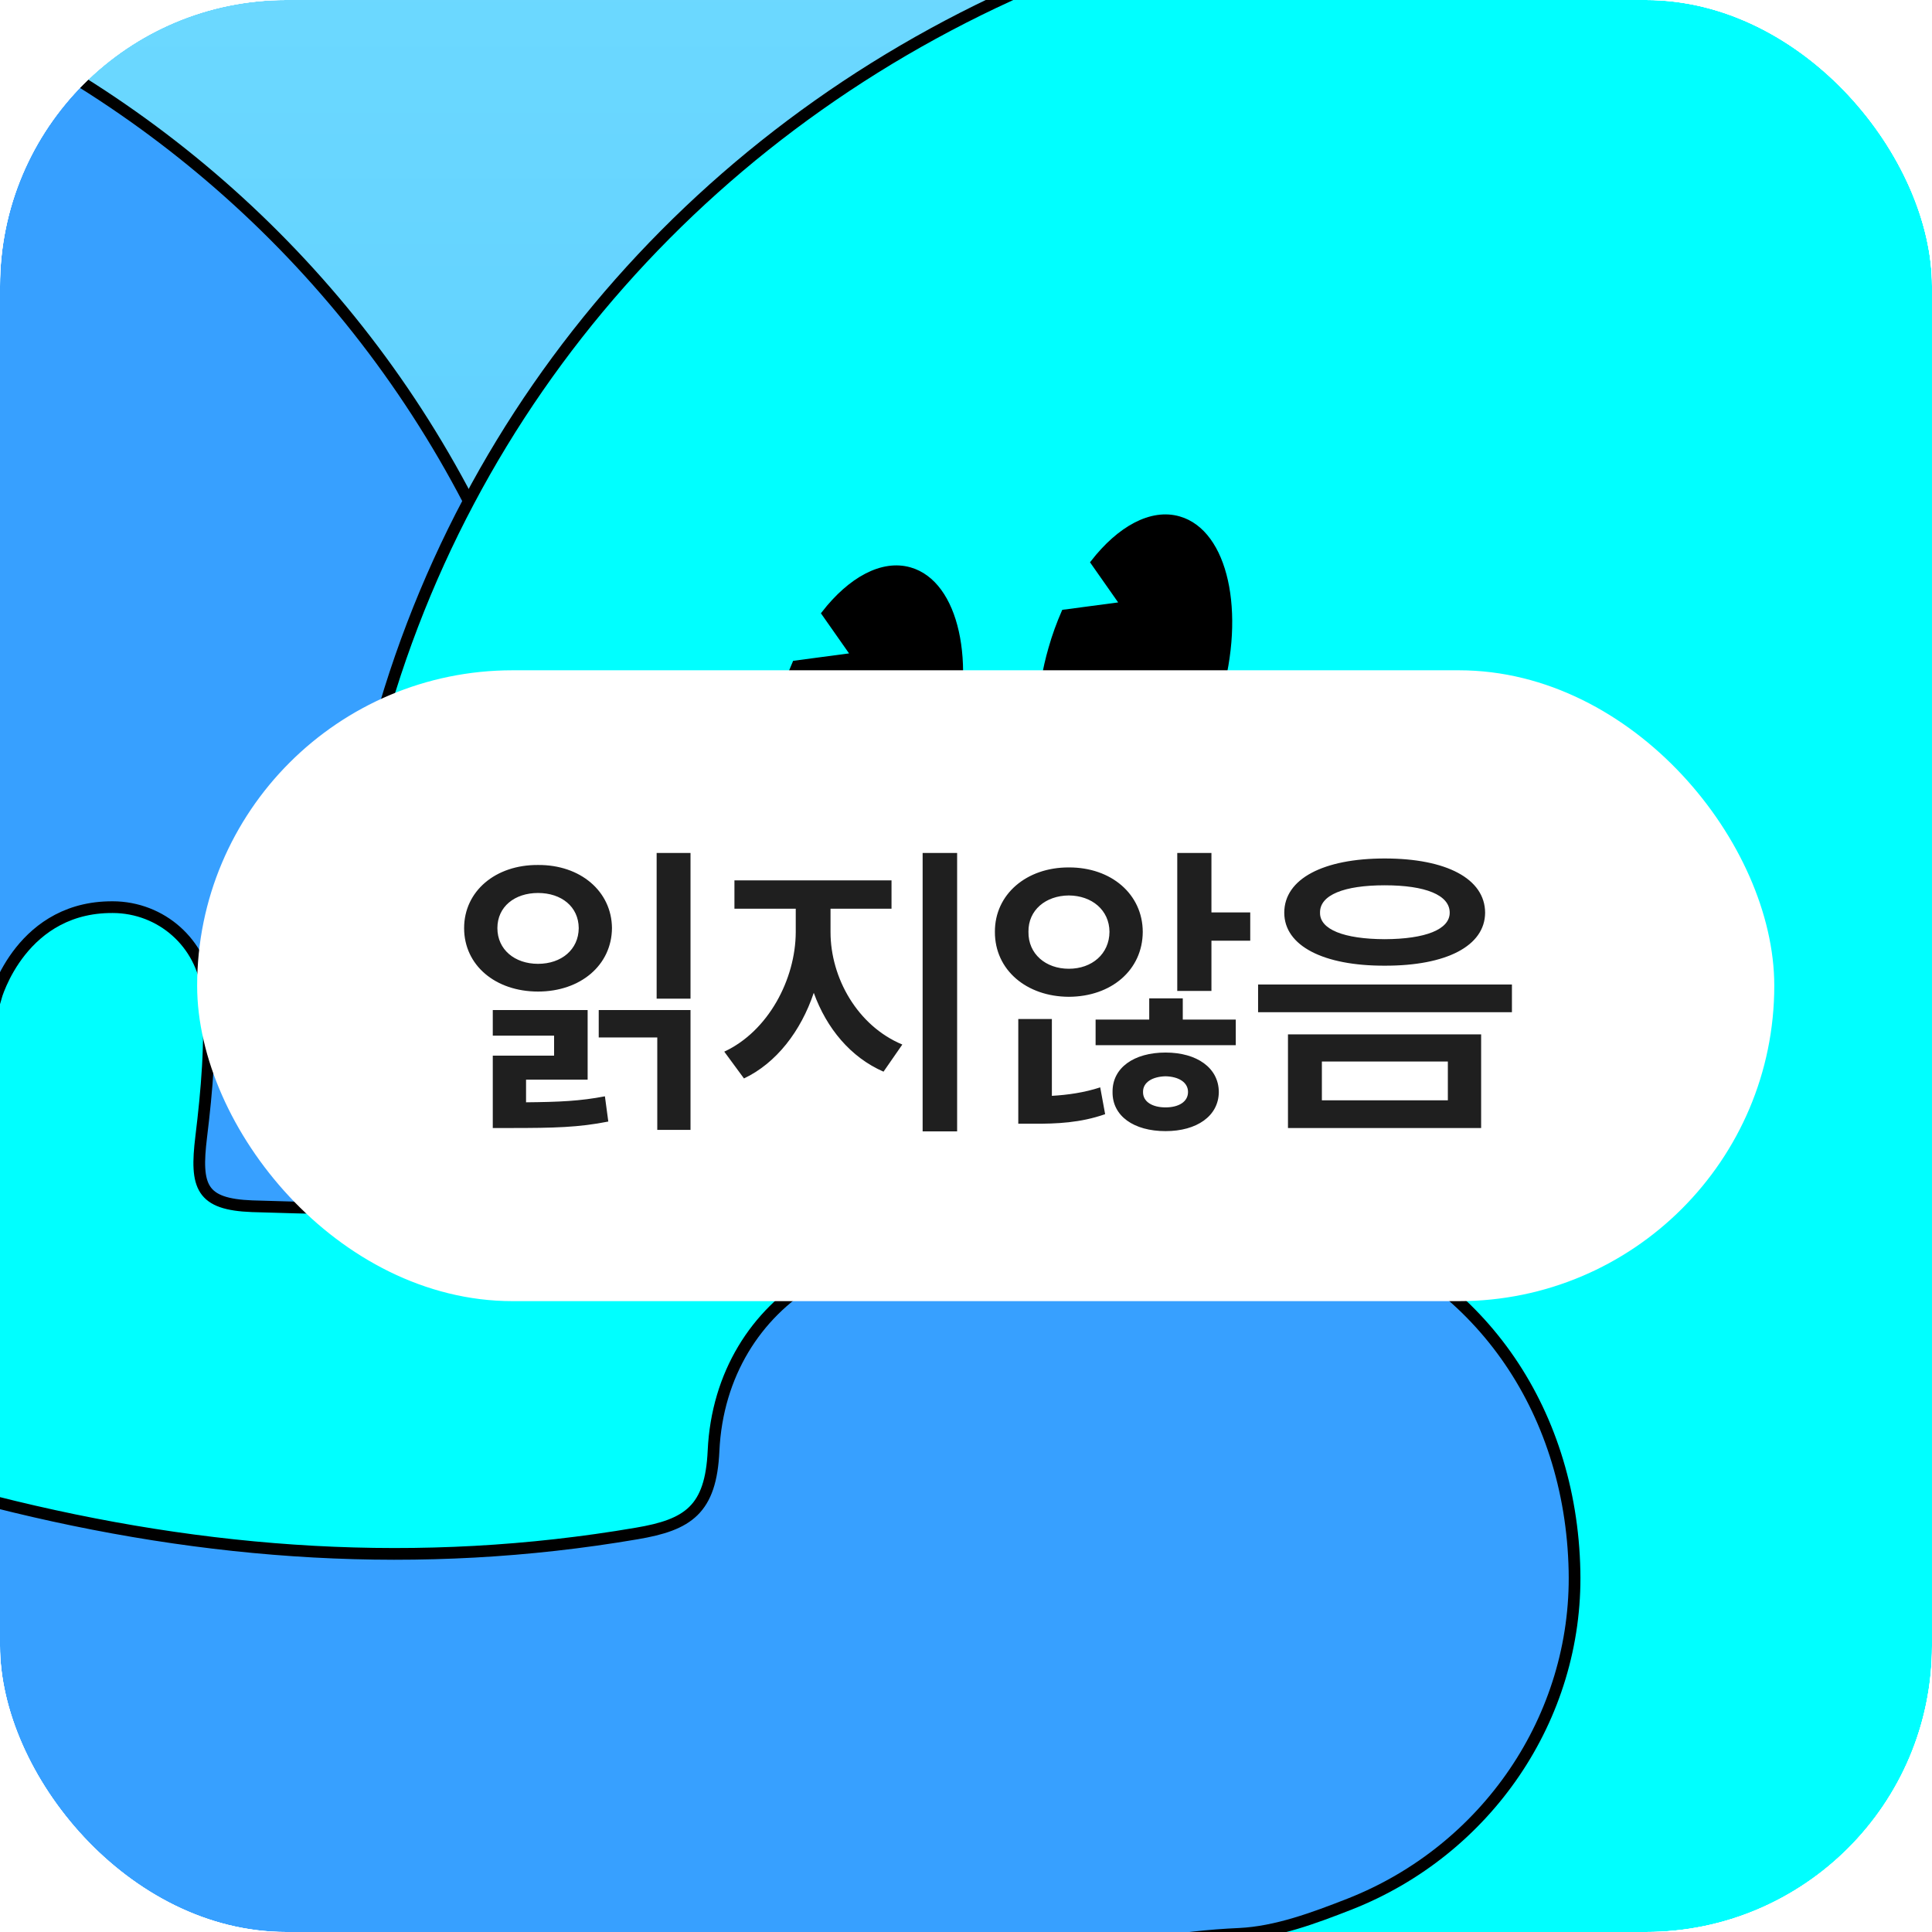 <svg width="49" height="49" viewBox="0 0 49 49" fill="none" xmlns="http://www.w3.org/2000/svg">
<g clip-path="url(#clip0_1440_9798)">
<g filter="url(#filter0_f_1440_9798)">
<mask id="mask0_1440_9798" style="mask-type:alpha" maskUnits="userSpaceOnUse" x="-68" y="-37" width="146" height="93">
<rect x="-67.574" y="-36.308" width="145.129" height="91.66" rx="6.79" fill="white"/>
</mask>
<g mask="url(#mask0_1440_9798)">
<mask id="mask1_1440_9798" style="mask-type:alpha" maskUnits="userSpaceOnUse" x="-68" y="-37" width="146" height="93">
<rect x="-67.574" y="-36.308" width="145.129" height="91.66" rx="6.79" fill="white"/>
</mask>
<g mask="url(#mask1_1440_9798)">
<rect x="-67.574" y="-36.308" width="145.129" height="91.66" fill="url(#paint0_linear_1440_9798)"/>
<path d="M11.894 12.716C16.118 4.742 24.039 -0.991 33.696 -2.557C47.846 -4.854 61.856 3.1 66.88 16.28C72.082 29.915 67.191 44.975 55.005 52.854C47.388 57.779 37.81 58.864 29.355 56.172C29.104 55.315 28.809 54.465 28.471 53.624L26.921 49.764C28.403 49.392 29.893 49.112 31.44 49.044C32.38 48.998 33.336 48.642 34.238 48.289C37.708 46.924 40.02 43.561 39.941 39.837C39.854 35.686 37.454 32.311 33.73 31.113C31.315 30.34 29.055 30.719 26.901 32.034C26.56 32.243 25.973 32.36 25.631 32.216C22.086 30.688 18.287 32.895 18.105 36.793C18.037 38.287 17.46 38.67 16.156 38.889C10.654 39.83 5.244 39.447 -0.144 38.082C-1.115 37.836 -2.15 37.839 -3.151 37.691C-4.796 37.445 -6.544 37.445 -8.053 36.85C-10.946 35.705 -11.8 33.16 -11.712 30.237C-11.64 27.738 -10.628 25.774 -8.235 24.792C-6.419 24.053 -4.531 24.307 -2.688 24.823C-2.476 24.88 -0.102 25.304 -0.102 25.304C-0.102 25.304 0.55 22.916 2.98 23.006C4.212 23.067 5.191 24.023 5.278 25.251C5.361 26.434 5.255 27.647 5.111 28.83C4.956 30.101 5.111 30.54 6.404 30.59C6.95 30.609 8.015 30.635 8.759 30.65C9.115 30.658 9.369 30.302 9.236 29.968C8.971 29.285 8.634 28.095 8.577 26.347C8.558 21.391 9.748 16.758 11.898 12.705L11.894 12.716Z" fill="#00FFFF"/>
<path d="M26.916 49.768C24.899 50.264 22.901 50.939 20.812 51.5C20.698 51.527 20.668 51.675 20.759 51.747C20.956 51.91 21.074 52.008 21.199 52.096C23.705 53.893 26.465 55.254 29.355 56.172C33.317 69.677 26.443 84.241 13.111 89.595C9.733 90.952 6.248 91.593 2.817 91.593C-8.148 91.593 -18.526 85.03 -22.86 74.231L-38.288 35.818C-43.979 21.645 -37.101 5.542 -22.928 -0.153C-9.616 -5.495 5.403 0.249 11.89 12.716C9.741 16.769 8.55 21.402 8.569 26.358C8.626 28.106 8.963 29.3 9.229 29.979C9.358 30.313 9.104 30.666 8.751 30.662C8.008 30.643 6.942 30.62 6.396 30.601C5.1 30.552 4.948 30.112 5.103 28.842C5.247 27.659 5.354 26.449 5.27 25.262C5.183 24.034 4.205 23.078 2.972 23.018C0.542 22.927 -0.11 25.316 -0.11 25.316C-0.11 25.316 -2.484 24.891 -2.696 24.834C-4.539 24.318 -6.423 24.064 -8.243 24.804C-10.636 25.782 -11.648 27.746 -11.72 30.248C-11.807 33.168 -10.954 35.712 -8.061 36.861C-6.552 37.456 -4.804 37.456 -3.159 37.703C-2.158 37.851 -1.126 37.847 -0.152 38.093C5.232 39.458 10.647 39.841 16.148 38.901C17.453 38.677 18.029 38.294 18.097 36.804C18.279 32.906 22.078 30.7 25.624 32.228C25.965 32.372 26.552 32.254 26.894 32.046C29.047 30.73 31.307 30.351 33.722 31.124C37.442 32.319 39.846 35.693 39.933 39.849C40.013 43.572 37.696 46.935 34.23 48.3C33.332 48.653 32.376 49.009 31.432 49.055C29.885 49.123 28.395 49.4 26.913 49.775L26.916 49.768Z" fill="#37A0FF"/>
<path d="M29.351 56.172C33.313 69.677 26.439 84.241 13.107 89.595C9.729 90.952 6.245 91.593 2.813 91.593C-8.152 91.593 -18.53 85.03 -22.864 74.231L-38.288 35.818C-43.979 21.645 -37.101 5.542 -22.928 -0.153C-9.616 -5.495 5.403 0.249 11.89 12.716" stroke="black" stroke-width="0.289" stroke-miterlimit="10"/>
<path d="M29.351 56.172C26.462 55.254 23.701 53.893 21.195 52.096C21.07 52.008 20.956 51.91 20.755 51.747C20.668 51.675 20.698 51.527 20.808 51.5C22.897 50.939 24.895 50.264 26.913 49.767C28.395 49.396 29.885 49.115 31.432 49.047C32.373 49.002 33.328 48.645 34.23 48.292C37.7 46.928 40.013 43.564 39.933 39.841C39.846 35.689 37.446 32.315 33.722 31.116C31.307 30.343 29.047 30.722 26.894 32.038C26.552 32.246 25.965 32.364 25.623 32.22C22.078 30.692 18.279 32.899 18.097 36.796C18.029 38.29 17.453 38.673 16.148 38.893C10.647 39.833 5.236 39.45 -0.152 38.086C-1.123 37.839 -2.158 37.843 -3.159 37.695C-4.804 37.449 -6.552 37.449 -8.061 36.853C-10.954 35.708 -11.807 33.164 -11.72 30.241C-11.648 27.742 -10.636 25.778 -8.243 24.796C-6.427 24.056 -4.539 24.311 -2.696 24.826C-2.484 24.883 -0.11 25.308 -0.11 25.308C-0.11 25.308 0.542 22.919 2.972 23.01C4.205 23.071 5.183 24.026 5.27 25.255C5.354 26.438 5.247 27.651 5.103 28.834C4.948 30.104 5.103 30.544 6.396 30.593C6.942 30.612 8.008 30.639 8.751 30.654C9.107 30.662 9.361 30.305 9.229 29.971C8.963 29.289 8.626 28.098 8.569 26.35C8.55 21.395 9.74 16.762 11.89 12.708C16.114 4.734 24.035 -0.998 33.692 -2.564C47.842 -4.862 61.852 3.093 66.876 16.272C72.078 29.907 67.187 44.967 55.001 52.846C47.384 57.772 37.806 58.856 29.351 56.164V56.172Z" stroke="black" stroke-width="0.297" stroke-miterlimit="10"/>
<path d="M20.797 25.156C23.402 25.721 26.219 25.85 28.725 24.808C30.712 23.981 32.407 22.457 33.18 20.421C33.241 20.265 32.991 20.201 32.934 20.352C32.16 22.389 30.401 23.894 28.395 24.663C25.995 25.585 23.334 25.445 20.865 24.906C20.706 24.872 20.634 25.118 20.797 25.153V25.156Z" fill="black"/>
<path d="M31.095 19.624C31.816 20.428 32.987 20.64 33.95 20.163C34.098 20.09 33.969 19.867 33.821 19.943C32.957 20.371 31.918 20.159 31.277 19.446C31.167 19.321 30.985 19.503 31.095 19.628V19.624Z" fill="black"/>
<path d="M23.079 14.452C22.374 14.248 21.566 14.699 20.899 15.556L21.646 16.621L20.16 16.818C20.035 17.106 19.921 17.413 19.83 17.736C19.208 19.889 19.659 21.907 20.834 22.244C22.01 22.581 23.462 21.11 24.084 18.96C24.706 16.807 24.255 14.79 23.079 14.452Z" fill="black" stroke="black" stroke-width="0.127" stroke-miterlimit="10" stroke-linecap="round"/>
<path d="M29.904 13.159C29.199 12.954 28.392 13.406 27.724 14.263L28.471 15.328L26.985 15.525C26.86 15.813 26.746 16.12 26.655 16.443C26.033 18.596 26.484 20.614 27.66 20.951C28.835 21.288 30.287 19.817 30.909 17.668C31.531 15.514 31.08 13.497 29.904 13.159Z" fill="black" stroke="black" stroke-width="0.127" stroke-miterlimit="10" stroke-linecap="round"/>
</g>
</g>
</g>
<rect x="5.25" y="17.25" width="39.5" height="15.5" rx="7.75" fill="white" fillOpacity="0.8"/>
<rect x="5.25" y="17.25" width="39.5" height="15.5" rx="7.75" stroke="white" stroke-width="0.5"/>
<path d="M17.513 21.633V25.328H16.654V21.633H17.513ZM11.771 23.539C11.771 22.602 12.568 21.93 13.646 21.938C14.717 21.93 15.513 22.602 15.521 23.539C15.513 24.484 14.717 25.148 13.646 25.148C12.568 25.148 11.771 24.484 11.771 23.539ZM12.498 28.609V26.773H14.053V26.266H12.498V25.617H14.904V27.383H13.342V27.957C14.181 27.949 14.713 27.926 15.342 27.805L15.428 28.445C14.674 28.594 14.06 28.609 12.951 28.609H12.498ZM12.615 23.539C12.615 24.082 13.053 24.445 13.646 24.445C14.24 24.445 14.674 24.082 14.678 23.539C14.674 22.996 14.24 22.648 13.646 22.648C13.053 22.648 12.615 22.996 12.615 23.539ZM15.185 26.312V25.617H17.513V28.656H16.67V26.312H15.185ZM21.064 23.641C21.064 24.797 21.744 26.016 22.885 26.492L22.408 27.18C21.572 26.816 20.963 26.078 20.639 25.18C20.314 26.148 19.693 26.961 18.869 27.352L18.369 26.672C19.482 26.156 20.178 24.84 20.182 23.641V23.047H18.627V22.328H22.611V23.047H21.064V23.641ZM23.4 28.695V21.633H24.275V28.695H23.4ZM27.108 22C28.186 21.996 28.979 22.68 28.983 23.633C28.979 24.602 28.186 25.277 27.108 25.281C26.037 25.277 25.229 24.602 25.233 23.633C25.229 22.68 26.037 21.996 27.108 22ZM25.826 28.5V25.844H26.678V27.793C27.08 27.77 27.498 27.711 27.904 27.578L28.029 28.258C27.404 28.477 26.803 28.504 26.201 28.5H25.826ZM26.084 23.633C26.076 24.195 26.522 24.57 27.108 24.57C27.693 24.57 28.135 24.195 28.139 23.633C28.135 23.082 27.693 22.715 27.108 22.711C26.522 22.715 26.076 23.082 26.084 23.633ZM27.787 26.508V25.859H29.147V25.32H29.998V25.859H31.342V26.508H27.787ZM28.217 27.695C28.209 27.082 28.76 26.695 29.561 26.695C30.354 26.695 30.908 27.082 30.912 27.695C30.908 28.305 30.354 28.688 29.561 28.688C28.756 28.688 28.209 28.305 28.217 27.695ZM28.99 27.695C28.986 27.945 29.229 28.086 29.561 28.086C29.893 28.086 30.131 27.945 30.131 27.695C30.131 27.449 29.893 27.305 29.561 27.297C29.229 27.305 28.986 27.449 28.99 27.695ZM29.858 25.133V21.633H30.725V23.141H31.709V23.859H30.725V25.133H29.858ZM35.119 21.773C36.682 21.773 37.662 22.285 37.666 23.148C37.662 23.992 36.682 24.496 35.119 24.492C33.572 24.496 32.572 23.992 32.572 23.148C32.572 22.285 33.572 21.773 35.119 21.773ZM31.908 25.672V24.969H38.346V25.672H31.908ZM32.666 28.609V26.234H37.565V28.609H32.666ZM33.479 23.148C33.471 23.574 34.088 23.816 35.119 23.82C36.151 23.816 36.768 23.574 36.768 23.148C36.768 22.699 36.151 22.453 35.119 22.453C34.088 22.453 33.471 22.699 33.479 23.148ZM33.526 27.906H36.721V26.922H33.526V27.906Z" fill="#1F1F1F"/>
</g>
<defs>
<filter id="filter0_f_1440_9798" x="-75.574" y="-44.308" width="161.128" height="107.66" filterUnits="userSpaceOnUse" color-interpolation-filters="sRGB">
<feFlood flood-opacity="0" result="BackgroundImageFix"/>
<feBlend mode="normal" in="SourceGraphic" in2="BackgroundImageFix" result="shape"/>
<feGaussianBlur stdDeviation="4" result="effect1_foregroundBlur_1440_9798"/>
</filter>
<linearGradient id="paint0_linear_1440_9798" x1="4.991" y1="-36.308" x2="4.991" y2="55.352" gradientUnits="userSpaceOnUse">
<stop stop-color="#8CEEFF"/>
<stop offset="1" stop-color="#3AB7FF"/>
</linearGradient>
<clipPath id="clip0_1440_9798">
<rect width="49" height="49" rx="7.259" fill="white"/>
</clipPath>
</defs>
</svg>
